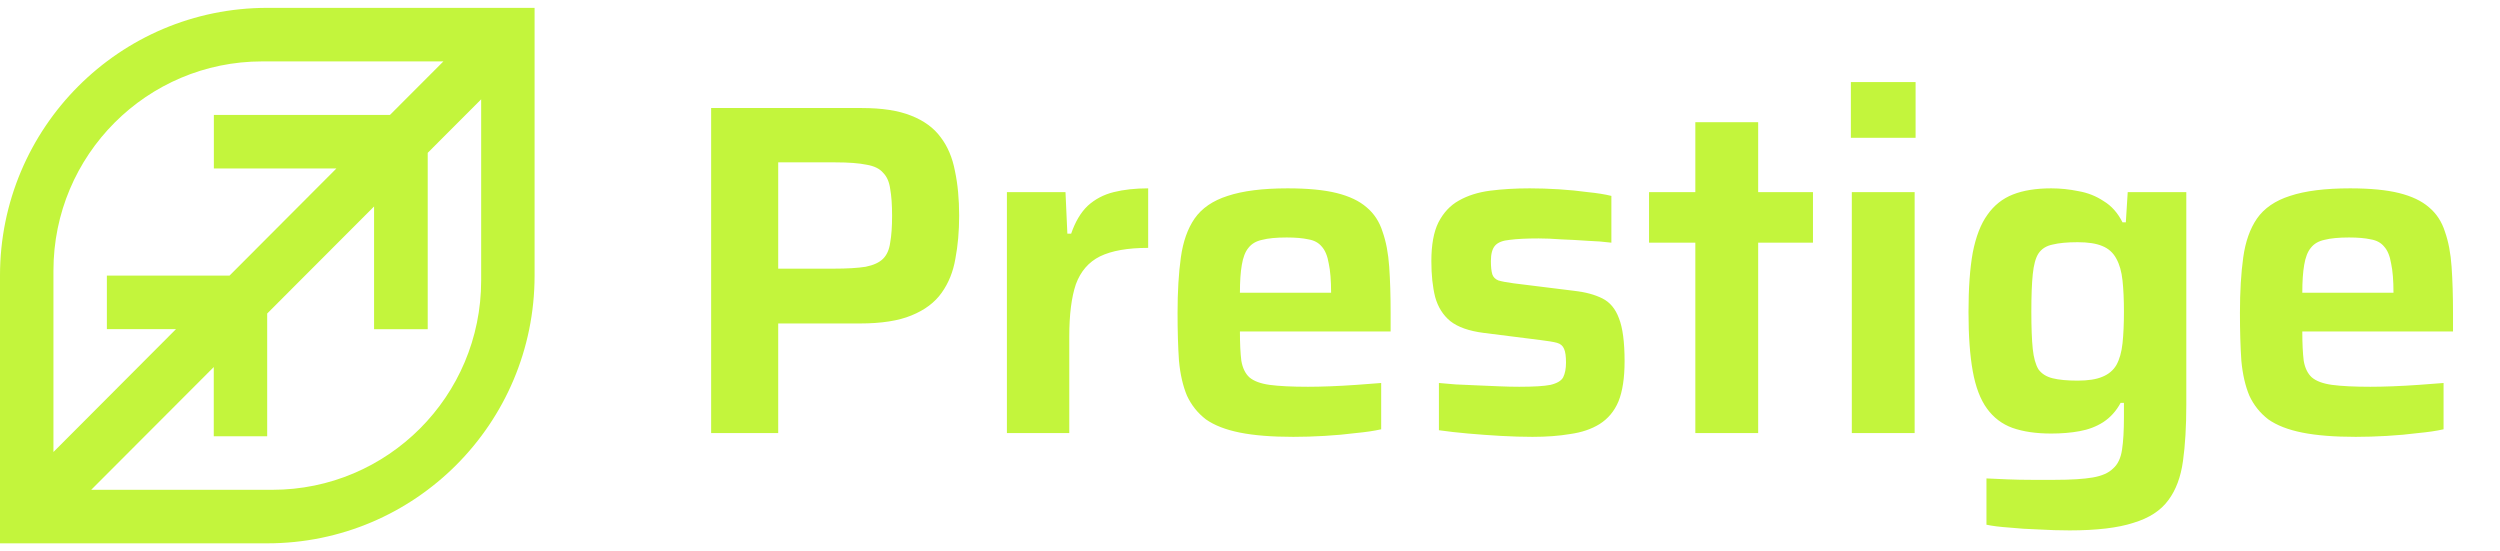<svg width="127" height="28" viewBox="0 0 127 28" fill="none" xmlns="http://www.w3.org/2000/svg">
<path d="M13.579 0.399C6.077 0.399 0 6.487 0 14V27.601H13.579C21.08 27.601 27.157 21.514 27.157 14V0.399H13.579ZM2.715 22.163V13.745C2.715 7.876 7.464 3.119 13.324 3.119H21.728H22.525L19.81 5.838H10.864V8.557H17.09L11.661 14H5.429V16.719H8.941L2.715 22.961V22.163ZM24.443 5.838V14.256C24.443 20.125 19.693 24.882 13.834 24.882H5.429H4.633L10.859 18.646V22.163H13.573V15.927L19.003 10.488V16.725H21.728V7.764L24.443 5.045V5.838Z" fill="#C3F53C"/>
<path d="M36.126 22V5.488H43.782C44.806 5.488 45.638 5.616 46.278 5.872C46.934 6.128 47.438 6.496 47.789 6.976C48.142 7.44 48.382 8.008 48.51 8.68C48.654 9.352 48.725 10.112 48.725 10.96C48.725 11.744 48.661 12.472 48.533 13.144C48.422 13.8 48.19 14.376 47.837 14.872C47.486 15.368 46.974 15.752 46.301 16.024C45.645 16.296 44.773 16.432 43.685 16.432H39.533V22H36.126ZM39.533 13.648H42.342C43.029 13.648 43.574 13.616 43.974 13.552C44.373 13.472 44.669 13.336 44.861 13.144C45.053 12.952 45.173 12.68 45.221 12.328C45.285 11.976 45.318 11.52 45.318 10.96C45.318 10.4 45.285 9.944 45.221 9.592C45.173 9.24 45.053 8.968 44.861 8.776C44.685 8.568 44.406 8.432 44.022 8.368C43.638 8.288 43.109 8.248 42.438 8.248H39.533V13.648ZM51.151 22V9.76H54.127L54.222 11.872H54.414C54.623 11.264 54.903 10.792 55.255 10.456C55.623 10.12 56.062 9.888 56.575 9.76C57.087 9.632 57.67 9.568 58.327 9.568V12.592C57.286 12.592 56.471 12.736 55.879 13.024C55.303 13.312 54.895 13.784 54.654 14.44C54.431 15.096 54.319 15.984 54.319 17.104V22H51.151ZM65.7 22.192C64.612 22.192 63.708 22.12 62.988 21.976C62.268 21.832 61.692 21.608 61.26 21.304C60.844 20.984 60.524 20.584 60.3 20.104C60.092 19.608 59.956 19.016 59.892 18.328C59.844 17.624 59.82 16.816 59.82 15.904C59.82 14.816 59.876 13.872 59.988 13.072C60.1 12.272 60.332 11.616 60.684 11.104C61.052 10.576 61.612 10.192 62.364 9.952C63.132 9.696 64.148 9.568 65.412 9.568C66.436 9.568 67.268 9.648 67.908 9.808C68.548 9.968 69.052 10.208 69.42 10.528C69.804 10.848 70.076 11.264 70.236 11.776C70.412 12.272 70.524 12.864 70.572 13.552C70.62 14.24 70.644 15.024 70.644 15.904V16.84H62.988C62.988 17.448 63.012 17.944 63.06 18.328C63.124 18.696 63.26 18.976 63.468 19.168C63.692 19.36 64.036 19.488 64.5 19.552C64.98 19.616 65.628 19.648 66.444 19.648C66.78 19.648 67.156 19.64 67.572 19.624C68.004 19.608 68.444 19.584 68.892 19.552C69.356 19.52 69.78 19.488 70.164 19.456V21.808C69.812 21.888 69.38 21.952 68.868 22C68.372 22.064 67.844 22.112 67.284 22.144C66.74 22.176 66.212 22.192 65.7 22.192ZM67.62 15.256V14.872C67.62 14.248 67.58 13.752 67.5 13.384C67.436 13 67.316 12.712 67.14 12.52C66.98 12.328 66.756 12.208 66.468 12.16C66.18 12.096 65.812 12.064 65.364 12.064C64.836 12.064 64.42 12.104 64.116 12.184C63.812 12.248 63.58 12.384 63.42 12.592C63.26 12.784 63.148 13.072 63.084 13.456C63.02 13.824 62.988 14.296 62.988 14.872H68.052L67.62 15.256ZM77.85 22.192C77.353 22.192 76.817 22.176 76.242 22.144C75.681 22.112 75.129 22.072 74.585 22.024C74.041 21.976 73.546 21.92 73.097 21.856V19.456C73.338 19.472 73.618 19.496 73.938 19.528C74.273 19.544 74.633 19.56 75.017 19.576C75.401 19.592 75.778 19.608 76.145 19.624C76.513 19.64 76.858 19.648 77.177 19.648C77.913 19.648 78.442 19.616 78.761 19.552C79.097 19.472 79.314 19.344 79.409 19.168C79.505 18.976 79.553 18.728 79.553 18.424C79.553 18.104 79.522 17.872 79.457 17.728C79.394 17.568 79.273 17.464 79.097 17.416C78.921 17.368 78.633 17.32 78.234 17.272L75.377 16.912C74.626 16.816 74.058 16.616 73.674 16.312C73.305 16.008 73.049 15.6 72.906 15.088C72.778 14.576 72.713 13.968 72.713 13.264C72.713 12.432 72.834 11.776 73.073 11.296C73.329 10.8 73.674 10.432 74.106 10.192C74.553 9.936 75.082 9.768 75.689 9.688C76.314 9.608 76.986 9.568 77.706 9.568C78.186 9.568 78.681 9.584 79.194 9.616C79.706 9.648 80.194 9.696 80.657 9.76C81.138 9.808 81.537 9.872 81.858 9.952V12.328C81.49 12.28 81.082 12.248 80.633 12.232C80.186 12.2 79.746 12.176 79.314 12.16C78.882 12.128 78.498 12.112 78.162 12.112C77.553 12.112 77.066 12.136 76.698 12.184C76.346 12.216 76.097 12.312 75.954 12.472C75.809 12.632 75.737 12.896 75.737 13.264C75.737 13.552 75.761 13.776 75.809 13.936C75.858 14.08 75.962 14.184 76.121 14.248C76.281 14.296 76.537 14.344 76.889 14.392L79.986 14.776C80.546 14.84 81.017 14.968 81.401 15.16C81.785 15.352 82.066 15.688 82.242 16.168C82.433 16.648 82.529 17.376 82.529 18.352C82.529 19.2 82.425 19.88 82.218 20.392C82.01 20.888 81.689 21.272 81.257 21.544C80.841 21.8 80.346 21.968 79.769 22.048C79.21 22.144 78.57 22.192 77.85 22.192ZM86.123 22V12.328H83.771V9.76H86.123V6.208H89.315V9.76H92.099V12.328H89.315V22H86.123ZM94.024 7V4.168H97.312V7H94.024ZM94.072 22V9.76H97.264V22H94.072ZM105.136 26.944C104.624 26.944 104.096 26.928 103.552 26.896C103.024 26.88 102.528 26.848 102.064 26.8C101.6 26.768 101.216 26.72 100.912 26.656V24.304C101.232 24.32 101.592 24.336 101.992 24.352C102.392 24.368 102.8 24.376 103.216 24.376C103.632 24.376 104.016 24.376 104.368 24.376C105.2 24.376 105.848 24.336 106.312 24.256C106.776 24.176 107.12 24.024 107.344 23.8C107.584 23.592 107.736 23.272 107.8 22.84C107.864 22.424 107.896 21.872 107.896 21.184V20.464H107.728C107.504 20.88 107.208 21.208 106.84 21.448C106.488 21.672 106.088 21.824 105.64 21.904C105.208 21.984 104.728 22.024 104.2 22.024C103.432 22.024 102.776 21.928 102.232 21.736C101.704 21.544 101.272 21.216 100.936 20.752C100.6 20.288 100.36 19.656 100.216 18.856C100.072 18.056 100 17.056 100 15.856C100 14.64 100.072 13.632 100.216 12.832C100.376 12.016 100.624 11.376 100.96 10.912C101.296 10.432 101.728 10.088 102.256 9.88C102.784 9.672 103.432 9.568 104.2 9.568C104.664 9.568 105.128 9.616 105.592 9.712C106.056 9.792 106.48 9.96 106.864 10.216C107.264 10.456 107.584 10.816 107.824 11.296H107.992L108.088 9.76H111.064V20.56C111.064 21.664 111.008 22.616 110.896 23.416C110.784 24.232 110.536 24.896 110.152 25.408C109.768 25.936 109.176 26.32 108.376 26.56C107.592 26.816 106.512 26.944 105.136 26.944ZM105.544 19.336C106.072 19.336 106.488 19.272 106.792 19.144C107.112 19.016 107.352 18.816 107.512 18.544C107.672 18.256 107.776 17.888 107.824 17.44C107.872 16.992 107.896 16.456 107.896 15.832C107.896 15.224 107.872 14.696 107.824 14.248C107.776 13.8 107.672 13.432 107.512 13.144C107.352 12.84 107.112 12.624 106.792 12.496C106.488 12.368 106.072 12.304 105.544 12.304C105.016 12.304 104.592 12.344 104.272 12.424C103.952 12.488 103.712 12.64 103.552 12.88C103.408 13.104 103.312 13.456 103.264 13.936C103.216 14.4 103.192 15.032 103.192 15.832C103.192 16.632 103.216 17.264 103.264 17.728C103.312 18.176 103.408 18.52 103.552 18.76C103.712 18.984 103.952 19.136 104.272 19.216C104.592 19.296 105.016 19.336 105.544 19.336ZM119.669 22.192C118.581 22.192 117.677 22.12 116.957 21.976C116.237 21.832 115.661 21.608 115.229 21.304C114.813 20.984 114.493 20.584 114.269 20.104C114.061 19.608 113.925 19.016 113.861 18.328C113.813 17.624 113.789 16.816 113.789 15.904C113.789 14.816 113.845 13.872 113.957 13.072C114.069 12.272 114.301 11.616 114.653 11.104C115.021 10.576 115.581 10.192 116.333 9.952C117.101 9.696 118.117 9.568 119.381 9.568C120.405 9.568 121.237 9.648 121.877 9.808C122.517 9.968 123.021 10.208 123.389 10.528C123.773 10.848 124.045 11.264 124.205 11.776C124.381 12.272 124.493 12.864 124.541 13.552C124.589 14.24 124.613 15.024 124.613 15.904V16.84H116.957C116.957 17.448 116.981 17.944 117.029 18.328C117.093 18.696 117.229 18.976 117.437 19.168C117.661 19.36 118.005 19.488 118.469 19.552C118.949 19.616 119.597 19.648 120.413 19.648C120.749 19.648 121.125 19.64 121.541 19.624C121.973 19.608 122.413 19.584 122.861 19.552C123.325 19.52 123.749 19.488 124.133 19.456V21.808C123.781 21.888 123.349 21.952 122.837 22C122.341 22.064 121.813 22.112 121.253 22.144C120.709 22.176 120.181 22.192 119.669 22.192ZM121.589 15.256V14.872C121.589 14.248 121.549 13.752 121.469 13.384C121.405 13 121.285 12.712 121.109 12.52C120.949 12.328 120.725 12.208 120.437 12.16C120.149 12.096 119.781 12.064 119.333 12.064C118.805 12.064 118.389 12.104 118.085 12.184C117.781 12.248 117.549 12.384 117.389 12.592C117.229 12.784 117.117 13.072 117.053 13.456C116.989 13.824 116.957 14.296 116.957 14.872H122.021L121.589 15.256Z" fill="#C3F53C"/>
</svg>
